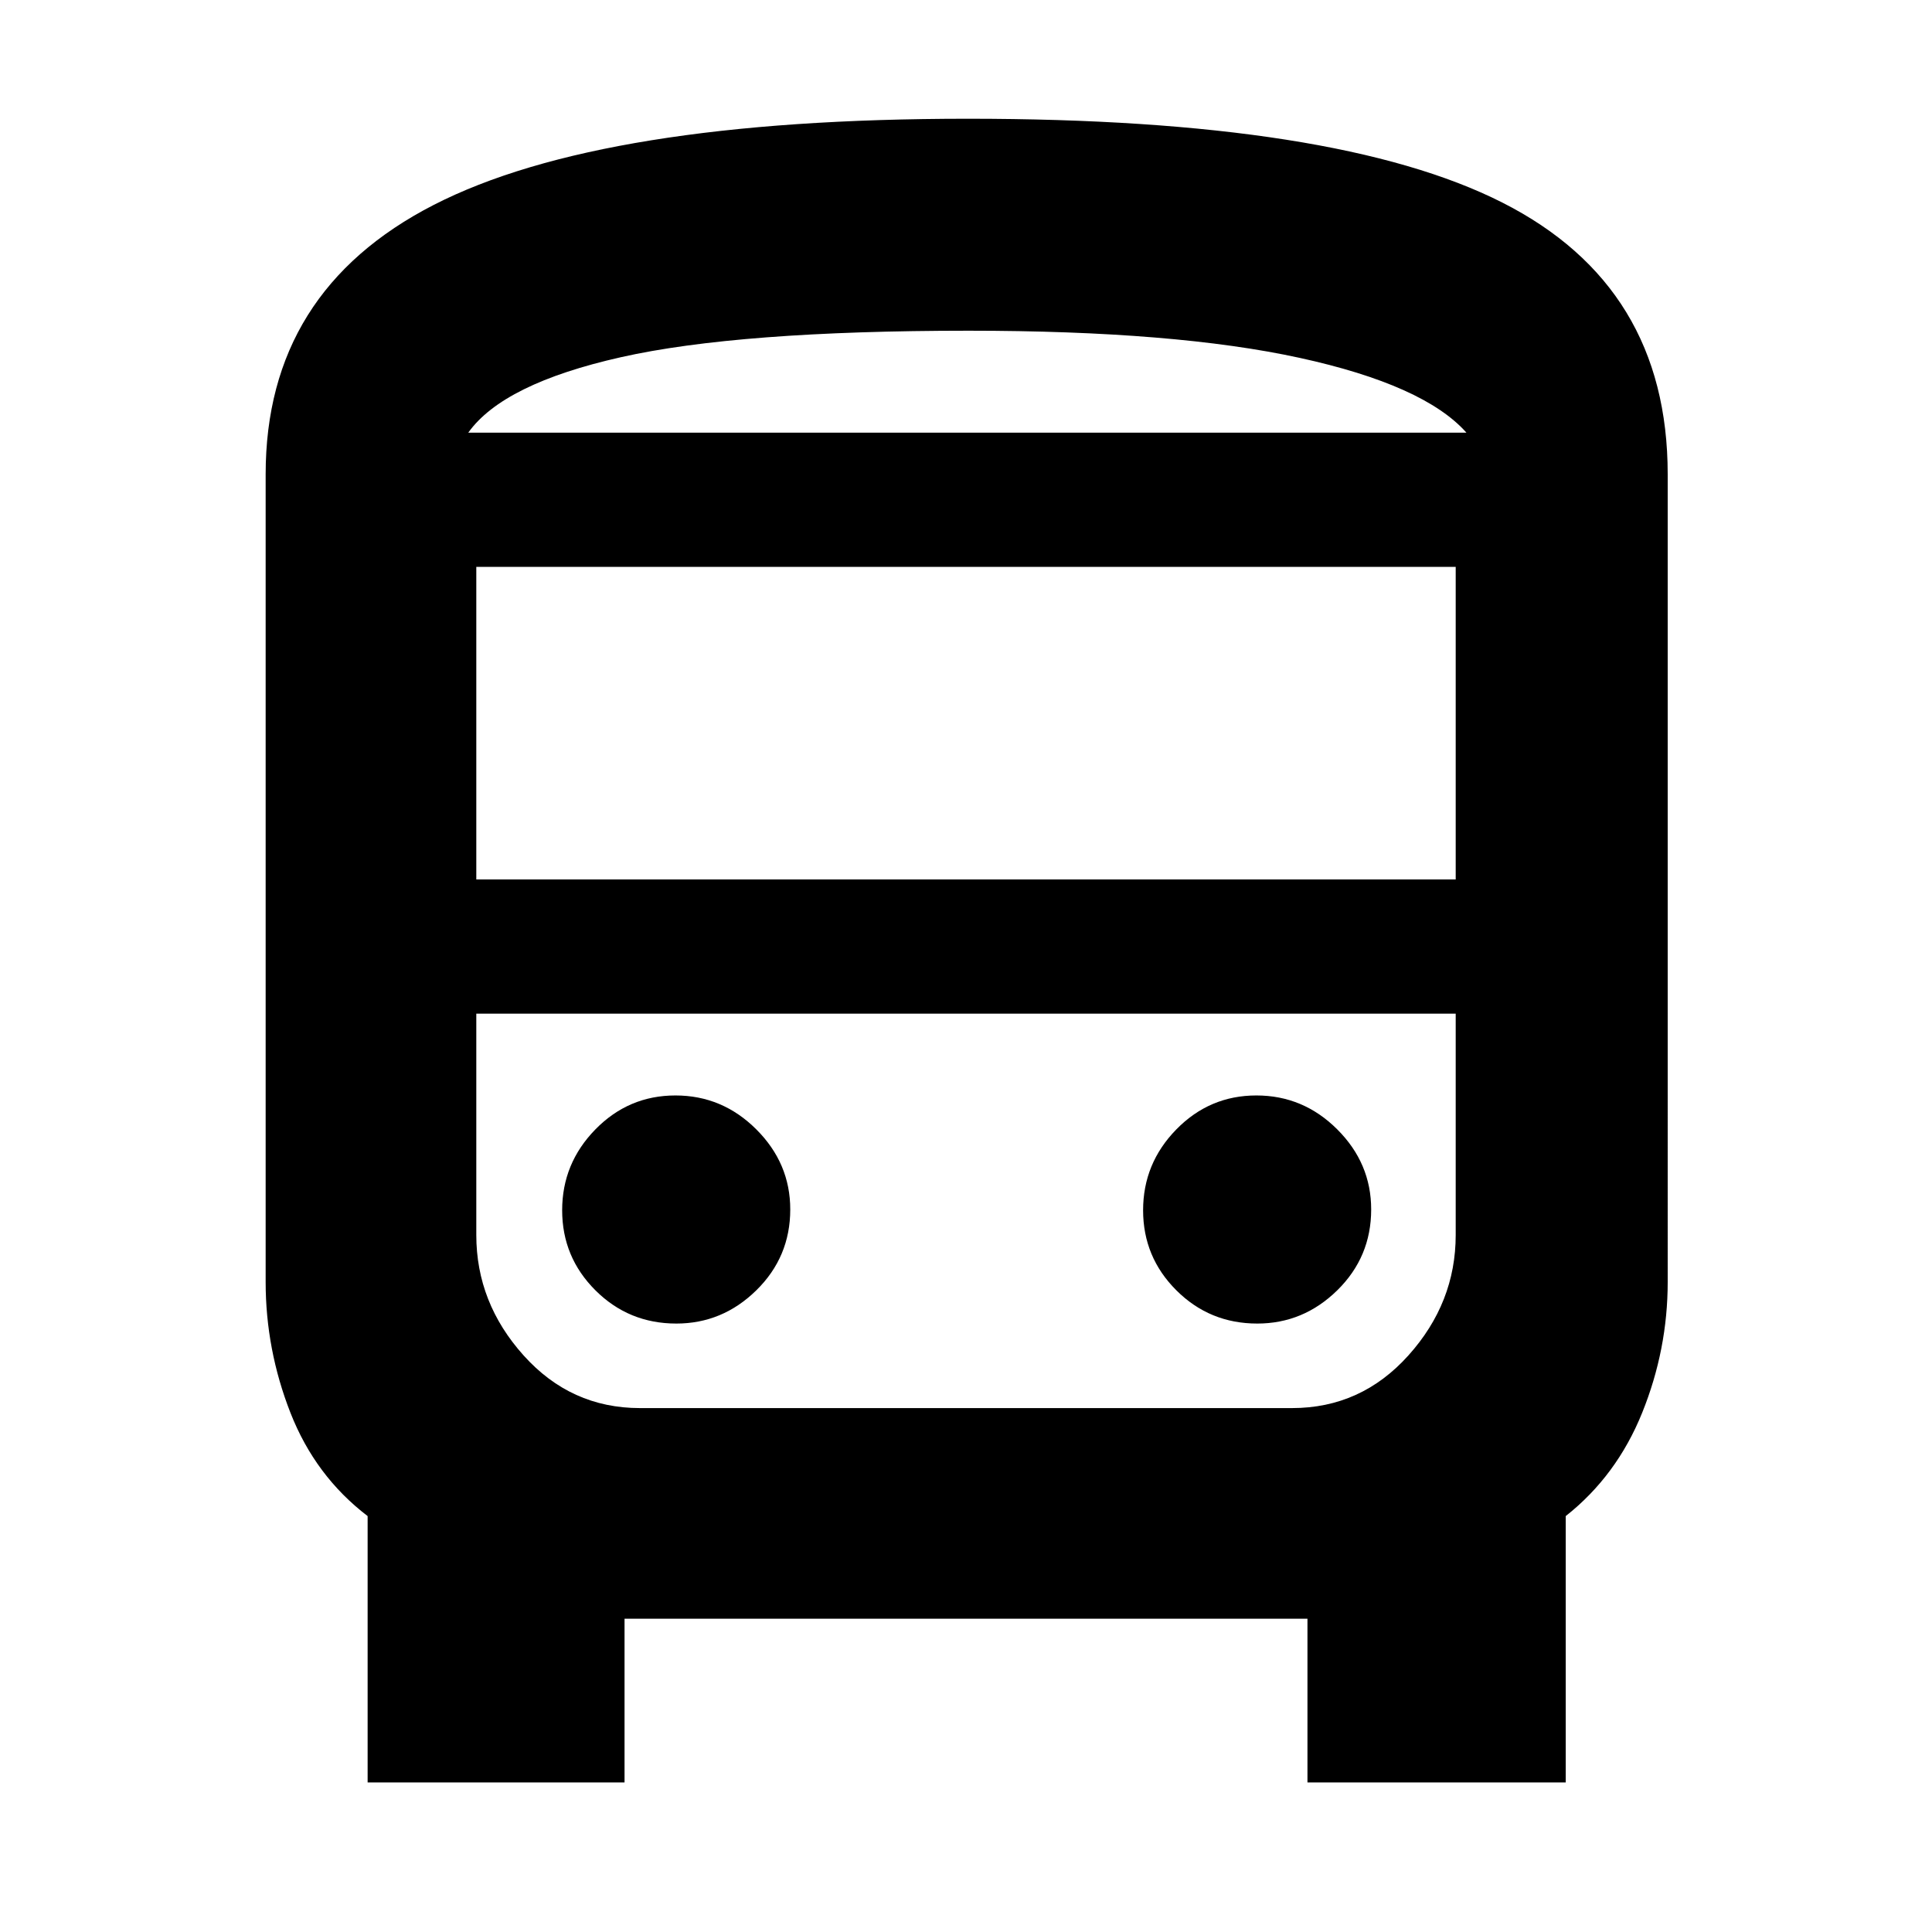 <svg xmlns="http://www.w3.org/2000/svg" height="40" viewBox="0 -960 960 960" width="40"><path d="M182.67-74.33v-132.34q-26-19.85-38.34-51.3Q132-289.41 132-323v-401.33q0-91.01 83.5-133.84T481.02-901q183.22 0 265.43 41.63 82.22 41.63 82.22 135.04V-323q0 33.54-12.67 64.95-12.67 31.4-38 51.38v132.34H649.67v-81.34H310.33v81.34H182.67ZM481.33-745h247.34-496H481.33ZM642-456.33H236.67h486.66H642ZM236.67-523h486.66v-155.33H236.67V-523Zm99.37 220.67q22.96 0 39.79-16.54 16.84-16.54 16.84-40.17 0-22.96-16.88-39.79-16.87-16.84-40.16-16.84-23.3 0-39.8 16.88-16.5 16.87-16.5 40.16 0 23.3 16.54 39.8 16.54 16.5 40.17 16.5Zm288.67 0q22.96 0 39.79-16.54t16.83-40.17q0-22.96-16.87-39.79-16.87-16.84-40.17-16.84-23.29 0-39.79 16.88-16.5 16.87-16.5 40.16 0 23.3 16.54 39.8 16.54 16.5 40.17 16.5ZM232.67-745h496q-21-23.67-82.84-37.17-61.83-13.5-164.5-13.5-114.33 0-172.83 13.17-58.5 13.17-75.83 37.5ZM318-260.33h324q34.33 0 57.83-26.17t23.5-59.83v-110H236.67v110q0 33.66 23.5 59.83T318-260.33Z"/></svg>